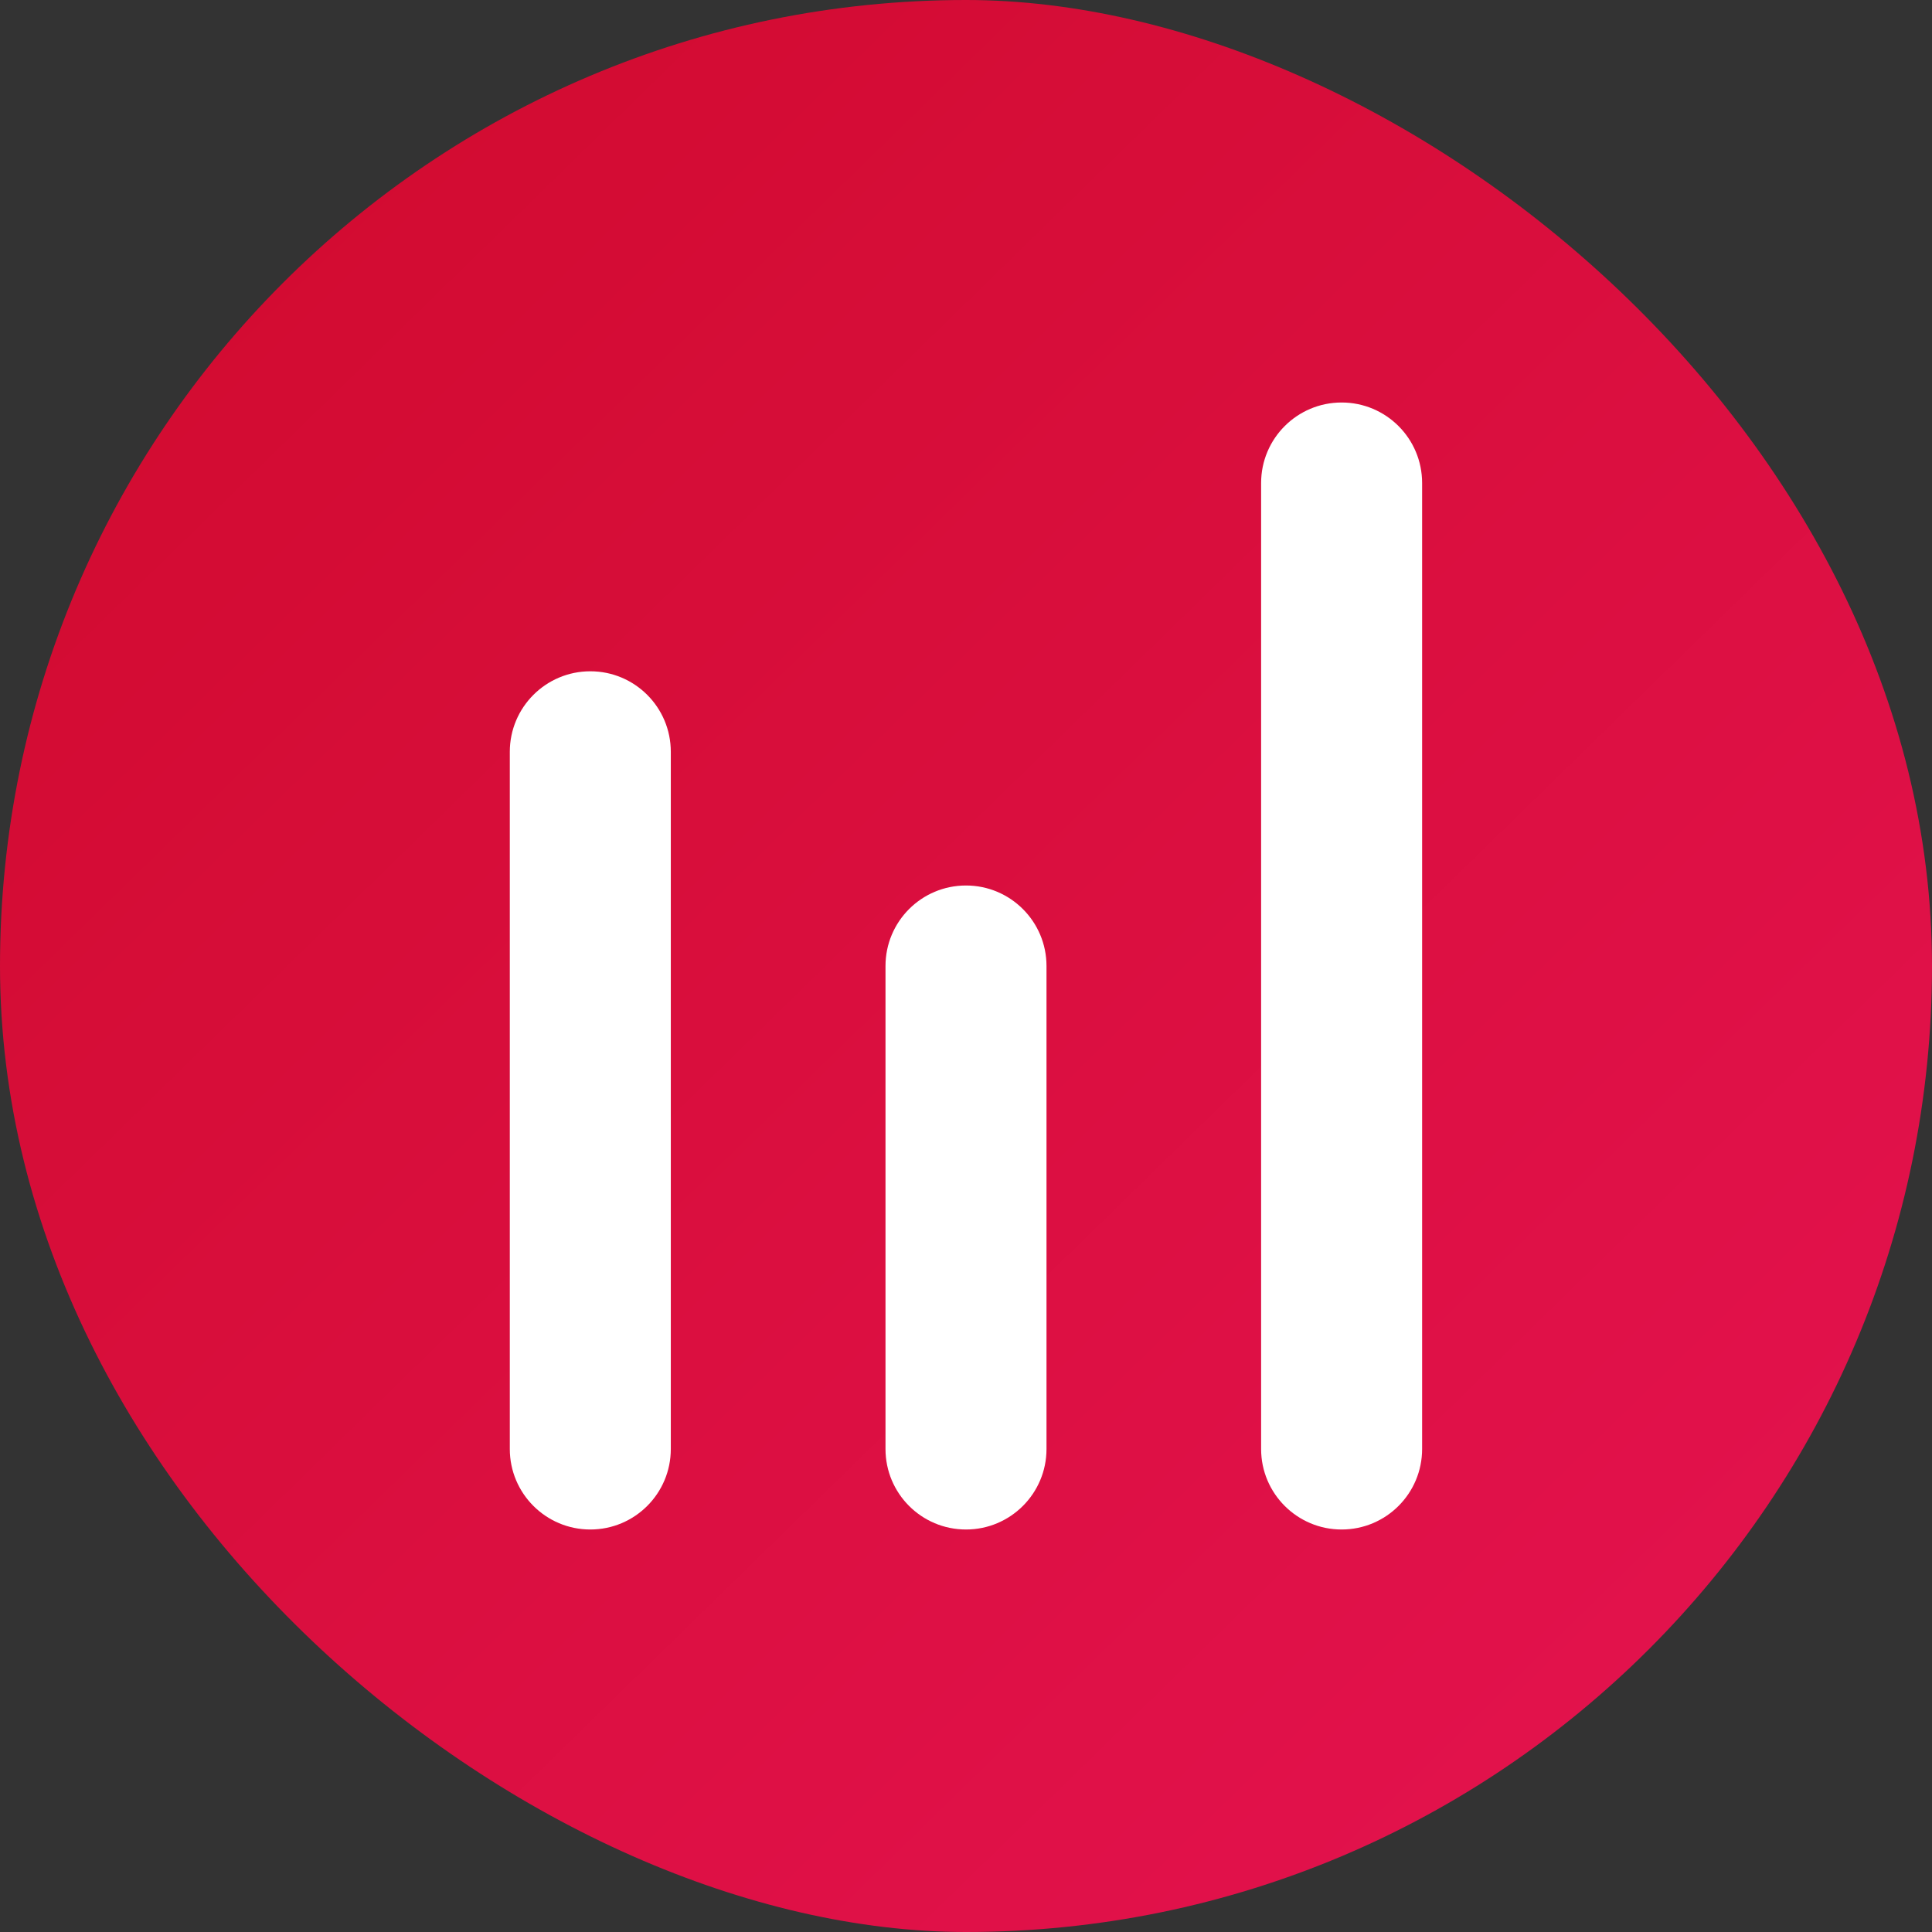 <svg width="24" height="24" viewBox="0 0 24 24" fill="none" xmlns="http://www.w3.org/2000/svg" xmlns:xlink="http://www.w3.org/1999/xlink">
	<rect x="0" y="0" width="24" height="24" fill="#333333" stroke="none"/>
	<desc>
			Created with Pixso.
	</desc>
	<defs>
		<linearGradient x1="24.843" y1="24" x2="-5.238" y2="-5.383" id="paint_linear_30_720_0" gradientUnits="userSpaceOnUse">
			<stop stop-color="#CF0A2C"/>
			<stop offset="1" stop-color="#EA1559"/>
		</linearGradient>
	</defs>
	<rect id="矩形" rx="12" width="24" height="24" transform="matrix(0 -1 -1 0 24 24)" fill="url(#paint_linear_30_720_0)" fill-opacity="1"/>
	<rect id="矩形" rx="11.5" width="23" height="23" transform="matrix(0 -1 -1 0 24 24)" stroke="#979797" stroke-opacity="0" stroke-width="1"/>
	<mask id="mask30_721" mask-type="alpha" maskUnits="userSpaceOnUse" x="6.333" y="5" width="11.333" height="14">
		<path id="形状结合" d="M17.666 6L17.666 18C17.666 18.552 17.219 19 16.666 19C16.114 19 15.666 18.552 15.666 18L15.666 6C15.666 5.448 16.114 5 16.666 5C17.219 5 17.666 5.448 17.666 6ZM13 12L13 18C13 18.552 12.552 19 12 19C11.447 19 11 18.552 11 18L11 12C11 11.448 11.447 11 12 11C12.552 11 13 11.448 13 12ZM8.333 18L8.333 9.339C8.333 8.787 7.886 8.339 7.333 8.339C6.781 8.339 6.333 8.787 6.333 9.339L6.333 18C6.333 18.552 6.781 19 7.333 19C7.886 19 8.333 18.552 8.333 18Z" clip-rule="evenodd" fill="#FFFFFF" fill-opacity="1" fill-rule="evenodd"/>
	</mask>
	<path id="形状结合" d="M17.666 6L17.666 18C17.666 18.552 17.219 19 16.666 19C16.114 19 15.666 18.552 15.666 18L15.666 6C15.666 5.448 16.114 5 16.666 5C17.219 5 17.666 5.448 17.666 6ZM13 12L13 18C13 18.552 12.552 19 12 19C11.447 19 11 18.552 11 18L11 12C11 11.448 11.447 11 12 11C12.552 11 13 11.448 13 12ZM8.333 18L8.333 9.339C8.333 8.787 7.886 8.339 7.333 8.339C6.781 8.339 6.333 8.787 6.333 9.339L6.333 18C6.333 18.552 6.781 19 7.333 19C7.886 19 8.333 18.552 8.333 18Z" clip-rule="evenodd" fill="#FFFFFF" fill-opacity="1" fill-rule="evenodd"/>
</svg>

